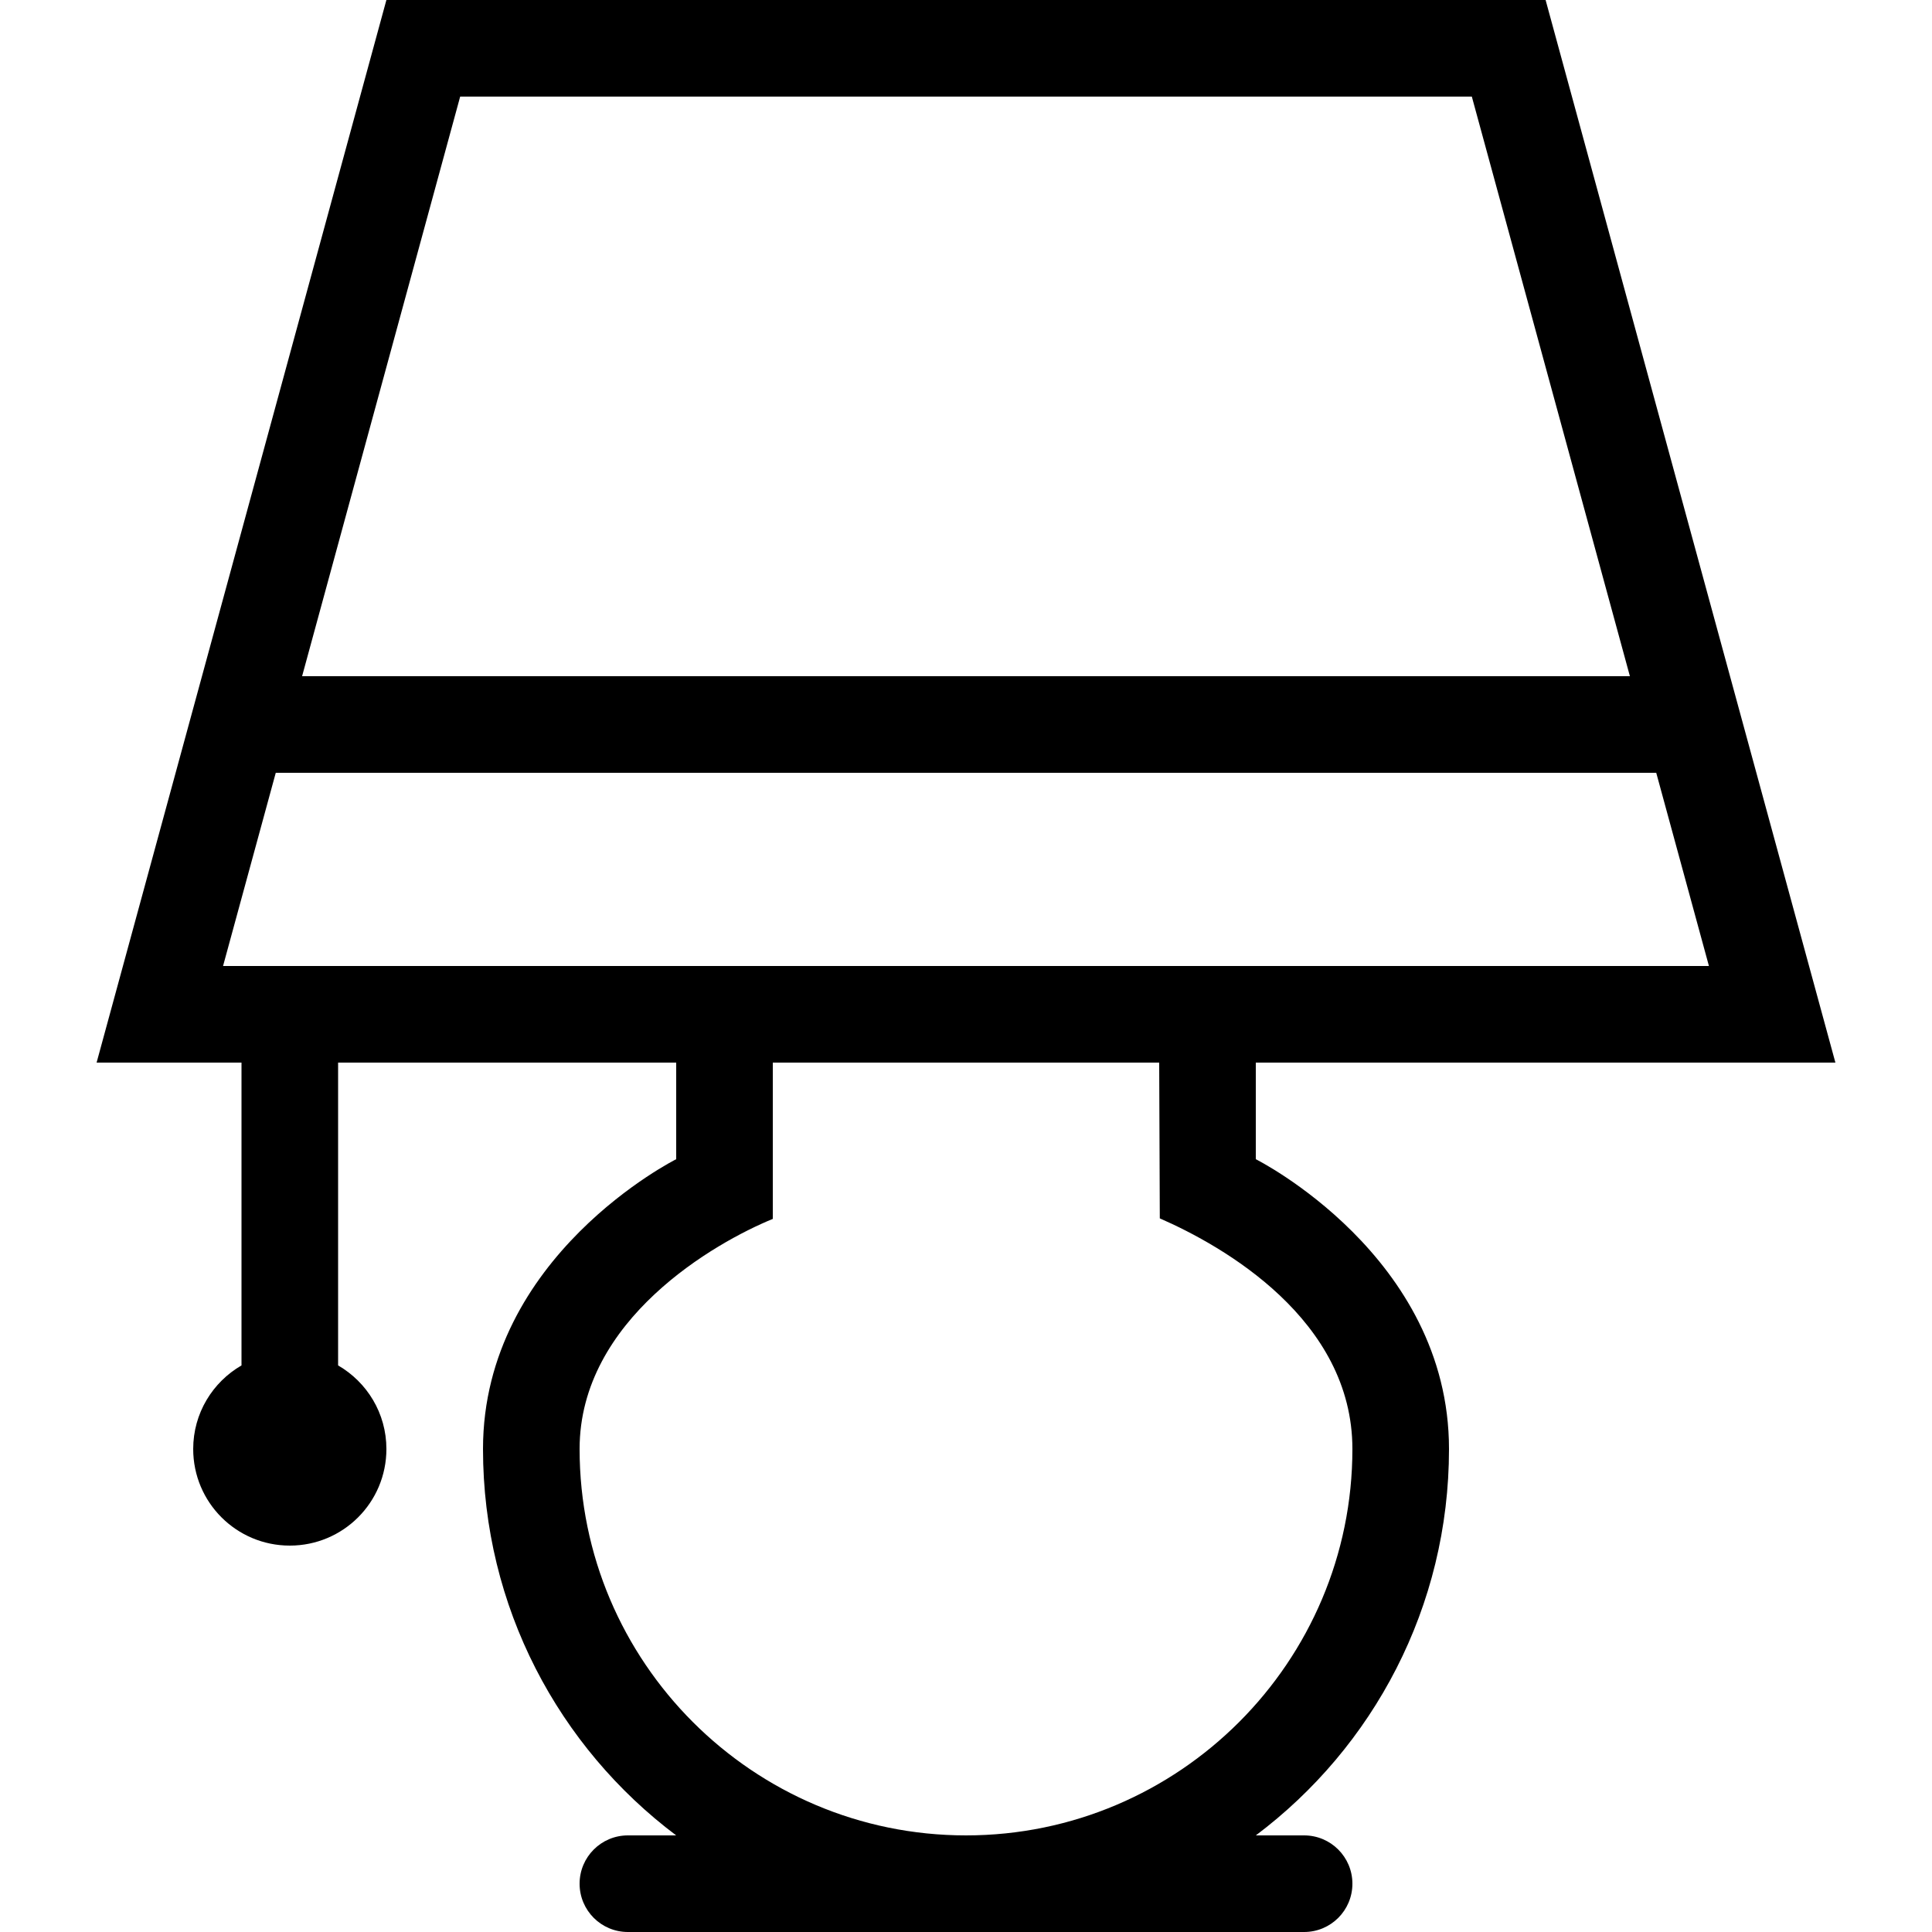 <?xml version="1.0" encoding="iso-8859-1"?>
<!-- Generator: Adobe Illustrator 14.0.0, SVG Export Plug-In . SVG Version: 6.00 Build 43363)  -->
<!DOCTYPE svg PUBLIC "-//W3C//DTD SVG 1.1//EN" "http://www.w3.org/Graphics/SVG/1.1/DTD/svg11.dtd">
<svg version="1.1" xmlns="http://www.w3.org/2000/svg" xmlns:xlink="http://www.w3.org/1999/xlink" x="0px" y="0px" width="512px"
	 height="512px" viewBox="0 0 512 512" style="enable-background:new 0 0 512 512;" xml:space="preserve">
<g id="lamp">
	<path d="M384,384c0-51.2-51.201-76.8-51.201-76.8V281.6H486.4L409.6,0H102.4L25.6,281.6H64v80.25
		c-7.645,4.425-12.8,12.67-12.8,22.15c0,14.154,11.45,25.6,25.6,25.6c14.15,0,25.601-11.445,25.601-25.6
		c0-9.48-5.155-17.726-12.8-22.15V281.6h89.6V307.2c0,0-51.2,25.6-51.2,76.8c0,41.88,20.105,79.05,51.19,102.399H166.4
		c-7.075,0-12.8,5.726-12.8,12.801c0,7.079,5.725,12.8,12.8,12.8h179.2c7.07,0,12.801-5.721,12.801-12.8
		c0-7.075-5.73-12.801-12.801-12.801h-12.789C363.895,463.05,384,425.88,384,384z M121.95,25.6h268.099L431.939,179.2H80.06
		L121.95,25.6z M59.11,256l13.97-51.2h365.84l13.965,51.2H59.11z M256,486.399C199.535,486.399,153.6,440.45,153.6,384
		c0-34.351,36.029-54.775,51.199-60.976V281.6h102.4l0.16,41.28c16.746,7.31,51.041,26.77,51.041,61.12
		C358.4,440.45,312.459,486.399,256,486.399z"/>
</g>
<g id="Layer_1">
</g>
</svg>
